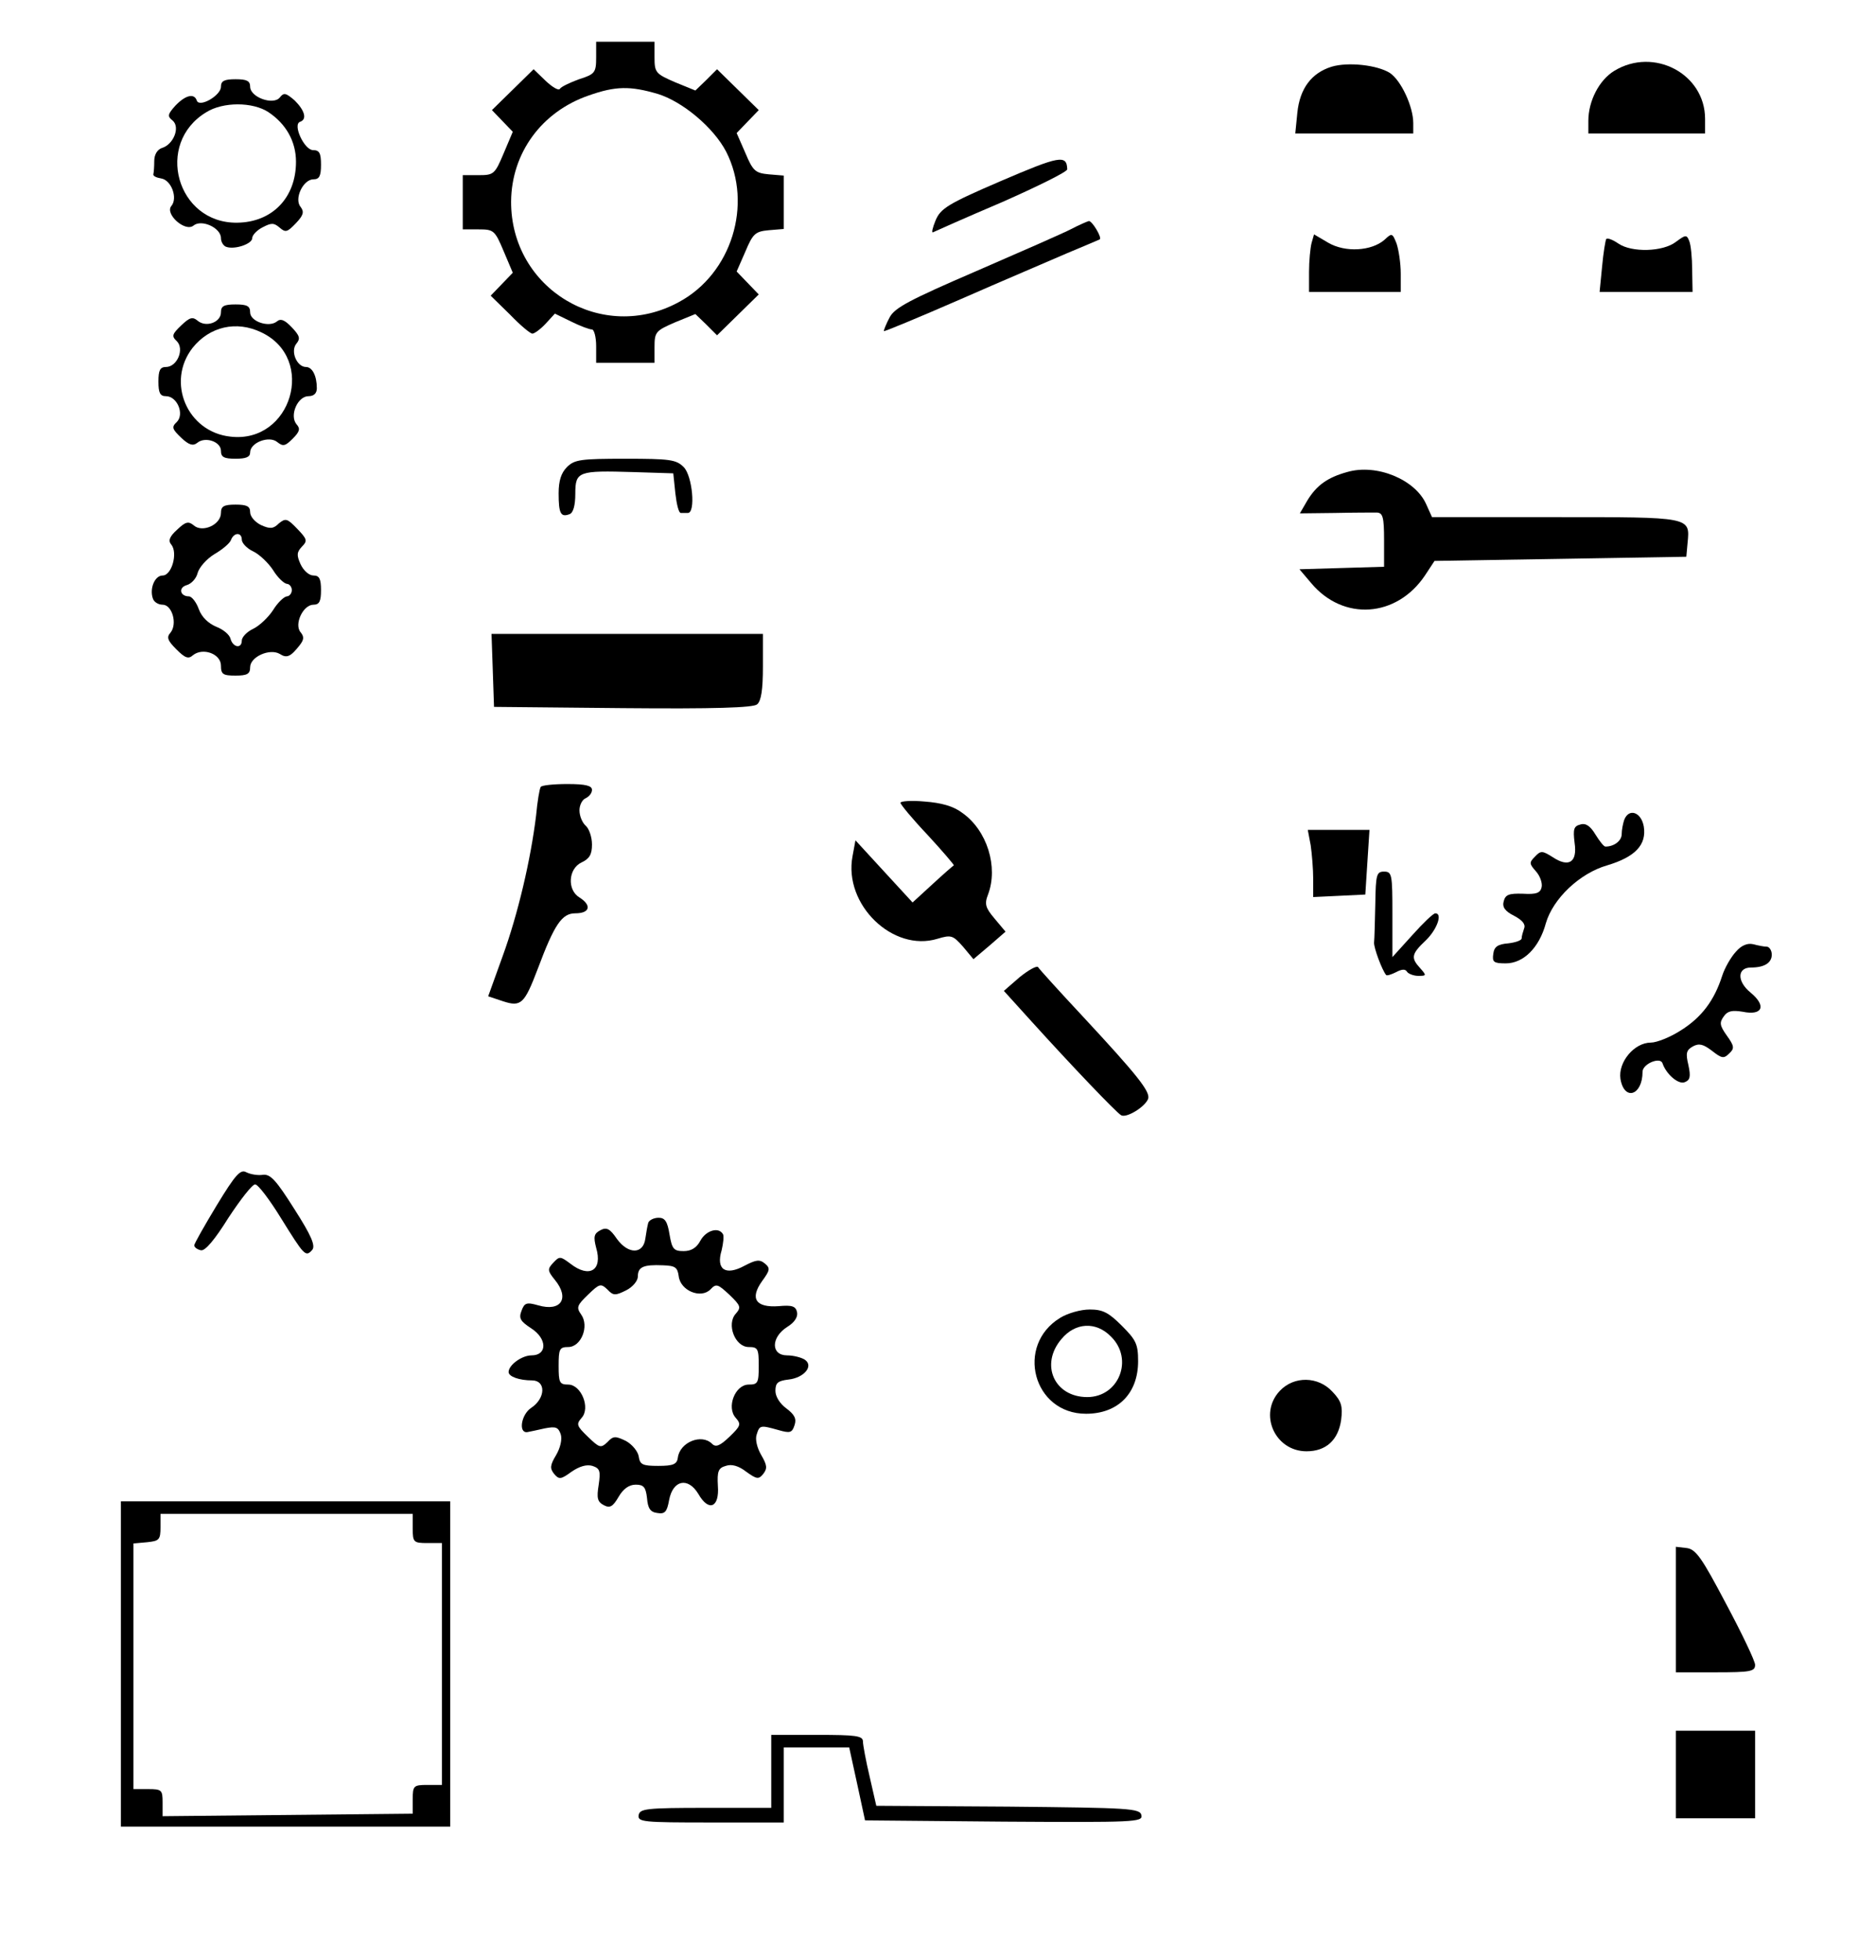 <?xml version="1.0" standalone="no"?>
<!DOCTYPE svg PUBLIC "-//W3C//DTD SVG 20010904//EN"
 "http://www.w3.org/TR/2001/REC-SVG-20010904/DTD/svg10.dtd">
<svg version="1.0" xmlns="http://www.w3.org/2000/svg"
 width="450pt" height="470pt" viewBox="0 0 450 470"
 preserveAspectRatio="xMidYMid meet">
<g transform="translate(0,470) scale(0.1,-0.1)"
fill="#000000" stroke="none">
<path d="M1430 4562 c0 -36 -3 -40 -41 -52 -22 -8 -43 -18 -46 -23 -3 -5 -18
4 -34 19 l-29 28 -50 -49 -50 -49 25 -26 25 -26 -22 -52 c-21 -50 -24 -52 -60
-52 l-38 0 0 -65 0 -65 38 0 c36 0 39 -2 60 -52 l22 -52 -26 -27 -27 -28 46
-45 c25 -26 49 -46 54 -46 5 0 20 11 32 24 l22 24 39 -19 c22 -11 44 -19 50
-19 5 0 10 -18 10 -40 l0 -40 70 0 70 0 0 38 c0 36 3 39 49 59 l49 20 26 -25
26 -26 50 49 50 49 -27 28 -26 27 21 48 c18 43 24 48 56 51 l36 3 0 64 0 64
-36 3 c-32 3 -38 8 -56 51 l-21 48 26 27 27 28 -50 49 -50 49 -26 -26 -26 -25
-49 20 c-46 20 -49 23 -49 59 l0 38 -70 0 -70 0 0 -38z m147 -87 c60 -18 135
-81 165 -139 64 -126 13 -292 -113 -360 -184 -101 -404 31 -403 241 1 116 73
215 186 254 65 23 100 23 165 4z"/>
<path d="M3194 4540 c-48 -15 -76 -52 -82 -110 l-5 -50 142 0 141 0 0 25 c0
39 -29 102 -56 120 -30 19 -100 27 -140 15z"/>
<path d="M3872 4530 c-36 -22 -62 -72 -62 -120 l0 -30 140 0 140 0 0 35 c0
108 -123 173 -218 115z"/>
<path d="M530 4492 c0 -21 -52 -51 -58 -33 -6 18 -27 13 -51 -12 -19 -21 -20
-26 -7 -36 19 -16 2 -58 -26 -66 -11 -4 -18 -16 -18 -31 0 -13 -1 -27 -2 -31
-2 -5 7 -9 19 -11 24 -4 40 -47 24 -66 -16 -19 33 -63 53 -47 19 16 66 -5 66
-30 0 -9 6 -19 13 -21 20 -7 62 7 62 21 0 7 11 19 25 26 21 11 27 11 41 -1 14
-12 18 -11 39 11 18 19 20 27 11 39 -16 19 6 66 31 66 14 0 18 8 18 35 0 28
-4 35 -19 35 -21 0 -50 62 -31 68 17 6 11 27 -13 51 -21 18 -26 20 -36 7 -16
-19 -71 1 -71 26 0 14 -8 18 -35 18 -27 0 -35 -4 -35 -18z m114 -61 c42 -28
66 -70 66 -119 0 -86 -57 -145 -141 -146 -145 -2 -199 190 -74 265 40 25 111
25 149 0z"/>
<path d="M2401 4266 c-128 -55 -145 -66 -157 -95 -7 -17 -10 -30 -6 -28 4 2
78 35 165 72 86 38 157 73 157 79 -1 36 -19 32 -159 -28z"/>
<path d="M2570 4151 c-19 -10 -122 -55 -228 -101 -160 -69 -196 -88 -208 -111
-8 -15 -14 -30 -14 -33 0 -2 82 32 183 76 100 44 216 93 257 111 41 17 76 32
78 33 6 4 -18 44 -26 44 -4 -1 -23 -9 -42 -19z"/>
<path d="M3146 4117 c-3 -12 -6 -43 -6 -69 l0 -48 110 0 110 0 0 44 c0 25 -5
57 -10 72 -10 25 -11 26 -29 9 -31 -27 -94 -31 -135 -7 l-34 20 -6 -21z"/>
<path d="M4020 4120 c-31 -24 -106 -26 -138 -4 -13 9 -26 14 -29 11 -2 -3 -7
-33 -10 -66 l-6 -61 112 0 111 0 -1 53 c0 28 -3 60 -7 69 -6 16 -9 15 -32 -2z"/>
<path d="M530 3951 c0 -24 -36 -37 -56 -20 -12 10 -19 8 -39 -11 -22 -21 -24
-26 -11 -38 19 -19 1 -62 -26 -62 -14 0 -18 -8 -18 -35 0 -27 4 -35 18 -35 27
0 45 -43 26 -62 -13 -12 -11 -17 11 -38 18 -17 28 -20 38 -12 19 16 57 3 57
-19 0 -15 7 -19 35 -19 25 0 35 4 35 15 0 24 46 41 65 25 14 -11 19 -10 37 8
17 17 19 24 9 35 -17 21 3 67 29 67 13 0 20 7 20 19 0 30 -11 51 -26 51 -22 0
-38 38 -23 56 10 12 8 19 -11 39 -17 18 -27 22 -36 14 -19 -15 -64 0 -64 22 0
15 -7 19 -35 19 -28 0 -35 -4 -35 -19z m97 -48 c133 -63 72 -267 -74 -250
-104 11 -155 131 -91 213 41 51 105 66 165 37z"/>
<path d="M1360 3580 c-14 -14 -20 -33 -20 -63 0 -48 5 -58 26 -50 9 3 14 21
14 49 0 54 7 56 140 52 l95 -3 5 -48 c3 -26 8 -47 13 -47 4 0 12 0 17 0 19 0
11 89 -10 110 -18 18 -33 20 -140 20 -107 0 -122 -2 -140 -20z"/>
<path d="M3231 3568 c-47 -13 -73 -32 -95 -68 l-18 -31 84 1 c45 1 91 1 101 1
14 -1 17 -11 17 -66 l0 -64 -101 -3 -102 -3 28 -33 c77 -92 205 -83 273 18
l23 35 302 5 302 5 3 33 c6 63 10 62 -317 62 l-296 0 -14 31 c-26 59 -119 98
-190 77z"/>
<path d="M530 3470 c0 -28 -44 -48 -65 -30 -13 11 -20 9 -40 -10 -19 -17 -22
-27 -14 -36 16 -20 1 -74 -21 -74 -19 0 -32 -32 -23 -56 3 -8 13 -14 23 -14
23 0 36 -46 19 -67 -10 -11 -7 -19 14 -40 21 -21 29 -24 40 -14 24 19 67 3 67
-25 0 -21 5 -24 35 -24 28 0 35 4 35 20 0 25 47 46 71 32 17 -11 26 -7 48 21
10 13 11 20 2 31 -16 19 6 66 31 66 14 0 18 8 18 35 0 27 -4 35 -18 35 -11 0
-24 12 -31 27 -10 22 -9 29 3 42 14 14 13 18 -11 43 -24 25 -28 26 -44 13 -13
-13 -21 -14 -43 -4 -14 7 -26 20 -26 31 0 14 -8 18 -35 18 -28 0 -35 -4 -35
-20z m50 -64 c0 -8 12 -21 27 -28 15 -7 37 -28 48 -45 11 -18 26 -32 33 -33 6
0 12 -7 12 -15 0 -8 -6 -15 -12 -15 -7 -1 -22 -15 -33 -33 -11 -17 -33 -38
-48 -45 -15 -7 -27 -20 -27 -28 0 -20 -21 -17 -27 4 -2 10 -18 23 -34 29 -19
8 -35 23 -42 42 -6 17 -17 31 -24 31 -21 0 -26 21 -5 27 11 3 23 16 26 29 4
14 22 34 40 45 19 11 37 26 40 34 7 19 26 19 26 1z"/>
<path d="M1182 3093 l3 -88 309 -3 c219 -2 313 1 322 9 10 8 14 36 14 90 l0
79 -325 0 -326 0 3 -87z"/>
<path d="M1297 2813 c-3 -5 -8 -35 -11 -68 -13 -107 -44 -238 -80 -337 l-35
-97 36 -12 c43 -14 51 -6 83 78 40 107 58 133 90 133 35 0 40 19 10 38 -30 18
-27 69 5 84 19 9 25 19 25 43 0 18 -7 38 -15 45 -8 7 -15 23 -15 37 0 13 7 26
15 29 8 4 15 12 15 20 0 10 -15 14 -59 14 -33 0 -62 -3 -64 -7z"/>
<path d="M2160 2775 c0 -4 29 -39 65 -77 36 -39 64 -72 63 -73 -2 -1 -25 -21
-51 -45 l-48 -44 -69 75 -68 74 -7 -38 c-22 -116 97 -231 204 -198 33 10 37 8
61 -19 l25 -30 39 33 38 33 -26 31 c-22 26 -25 35 -16 58 25 66 -2 154 -62
196 -21 16 -50 24 -90 27 -32 3 -58 1 -58 -3z"/>
<path d="M3896 2734 c-3 -9 -6 -24 -6 -34 0 -16 -18 -30 -39 -30 -4 0 -14 13
-24 29 -12 20 -23 28 -36 24 -16 -4 -18 -11 -14 -44 7 -47 -14 -60 -53 -34
-24 15 -28 16 -42 1 -14 -14 -14 -17 2 -35 10 -11 16 -28 14 -38 -3 -14 -12
-18 -45 -16 -33 1 -42 -2 -46 -18 -4 -14 3 -24 25 -35 19 -10 28 -20 24 -30
-3 -9 -6 -19 -6 -24 0 -5 -15 -10 -32 -12 -25 -2 -34 -8 -36 -25 -3 -20 1 -23
30 -23 42 0 80 37 96 96 17 59 81 120 147 139 67 20 95 49 88 93 -6 35 -36 45
-47 16z"/>
<path d="M3144 2673 c3 -21 6 -57 6 -81 l0 -43 63 3 62 3 5 78 5 77 -74 0 -74
0 7 -37z"/>
<path d="M3299 2533 c-1 -43 -2 -85 -3 -93 -1 -12 19 -66 29 -78 2 -2 12 1 24
7 13 7 22 8 26 1 3 -5 16 -10 27 -10 20 0 20 1 5 18 -23 25 -22 34 13 67 27
26 41 65 23 65 -5 0 -29 -23 -55 -52 l-48 -53 0 103 c0 95 -1 102 -20 102 -18
0 -20 -7 -21 -77z"/>
<path d="M4164 2418 c-12 -13 -27 -39 -33 -58 -19 -59 -49 -99 -98 -130 -26
-17 -59 -30 -73 -30 -40 0 -79 -47 -73 -87 9 -54 53 -40 53 17 0 19 43 37 48
20 9 -26 38 -51 53 -45 13 5 15 13 9 41 -7 29 -5 36 11 45 15 8 25 5 46 -11
23 -18 28 -19 41 -6 13 12 12 18 -6 43 -17 24 -18 31 -7 46 9 13 20 15 45 11
48 -10 58 14 19 46 -33 27 -32 60 1 60 32 0 50 11 50 31 0 10 -6 19 -12 19 -7
0 -22 3 -33 6 -14 3 -28 -3 -41 -18z"/>
<path d="M2446 2357 l-38 -33 67 -74 c96 -106 202 -217 214 -224 12 -8 57 19
65 39 6 17 -26 57 -156 197 -57 61 -105 114 -108 119 -3 4 -23 -7 -44 -24z"/>
<path d="M520 1810 c-29 -48 -54 -92 -54 -96 0 -5 7 -10 16 -12 10 -2 33 25
66 78 29 44 57 80 64 80 7 0 35 -37 62 -81 56 -90 59 -94 75 -76 8 10 -2 34
-43 98 -43 68 -57 84 -75 82 -12 -2 -30 1 -40 6 -14 8 -26 -5 -71 -79z"/>
<path d="M1555 1768 c-2 -7 -5 -24 -7 -38 -5 -38 -41 -38 -68 -1 -17 25 -25
29 -40 21 -15 -8 -17 -15 -10 -42 16 -54 -16 -74 -62 -38 -24 18 -26 18 -41 2
-14 -15 -14 -19 4 -41 36 -44 15 -77 -40 -61 -28 8 -33 6 -40 -13 -7 -18 -3
-25 23 -42 39 -25 39 -65 1 -65 -23 0 -55 -23 -55 -40 0 -11 26 -20 56 -20 34
0 33 -43 -2 -66 -24 -16 -31 -61 -9 -58 6 1 24 5 42 9 26 5 32 3 38 -14 4 -12
-1 -33 -11 -50 -15 -25 -15 -32 -5 -45 12 -14 16 -14 42 5 19 13 36 18 50 14
18 -6 20 -12 15 -46 -5 -31 -3 -40 12 -48 15 -8 22 -4 36 20 11 19 25 29 41
29 19 0 24 -6 27 -32 2 -25 8 -34 25 -36 18 -3 23 3 28 31 9 48 45 56 70 15
25 -44 51 -33 47 19 -2 35 1 43 19 48 14 5 31 0 49 -14 25 -18 30 -19 41 -5
10 13 9 21 -5 45 -10 17 -15 38 -11 49 7 23 9 23 52 11 28 -8 33 -7 39 12 5
15 0 25 -20 40 -15 11 -26 28 -26 42 0 19 6 24 31 27 38 4 62 33 39 48 -8 5
-27 10 -42 10 -39 0 -39 43 0 68 18 11 26 24 24 35 -3 15 -12 18 -44 15 -55
-4 -70 18 -40 60 19 26 20 31 7 42 -13 11 -22 9 -49 -5 -46 -25 -69 -9 -55 37
4 17 6 35 3 39 -11 18 -41 8 -54 -16 -9 -17 -22 -25 -40 -25 -24 0 -28 5 -34
40 -5 31 -11 40 -26 40 -12 0 -23 -6 -25 -12z m73 -128 c4 -35 53 -55 76 -32
14 15 18 13 46 -13 27 -26 28 -30 15 -45 -23 -25 -2 -80 31 -80 22 0 24 -4 24
-45 0 -41 -2 -45 -24 -45 -33 0 -54 -55 -31 -80 13 -15 12 -19 -15 -45 -23
-22 -33 -26 -42 -17 -25 25 -77 4 -82 -33 -2 -16 -11 -20 -47 -20 -38 0 -44 3
-47 23 -2 12 -16 29 -31 37 -25 12 -30 12 -44 -3 -16 -15 -19 -14 -47 13 -27
26 -28 30 -15 45 22 24 -1 80 -32 80 -21 0 -23 5 -23 45 0 40 2 45 23 45 31 0
51 50 31 78 -12 17 -10 22 17 48 27 26 30 27 46 12 14 -15 19 -15 45 -2 16 8
28 23 28 33 0 23 13 29 60 27 30 -1 35 -5 38 -26z"/>
<path d="M2543 1540 c-108 -66 -65 -230 62 -230 77 0 125 49 125 126 0 41 -5
51 -39 85 -32 32 -46 39 -77 39 -22 0 -53 -9 -71 -20z m122 -45 c55 -54 19
-145 -57 -145 -79 0 -114 78 -62 139 33 40 83 43 119 6z"/>
<path d="M3070 1365 c-52 -55 -12 -145 64 -145 47 0 76 27 83 75 4 33 1 45
-21 68 -34 37 -92 38 -126 2z"/>
<path d="M290 710 l0 -390 395 0 395 0 0 390 0 390 -395 0 -395 0 0 -390z
m700 325 c0 -33 2 -35 35 -35 l35 0 0 -290 0 -290 -35 0 c-33 0 -35 -2 -35
-35 l0 -34 -300 -3 -300 -3 0 33 c0 30 -2 32 -35 32 l-35 0 0 294 0 295 33 3
c29 3 32 6 32 36 l0 32 302 0 303 0 0 -35z"/>
<path d="M4020 841 l0 -151 95 0 c84 0 95 2 95 18 0 9 -32 76 -70 147 -58 110
-72 130 -94 133 l-26 3 0 -150z"/>
<path d="M4020 445 l0 -105 95 0 95 0 0 105 0 105 -95 0 -95 0 0 -105z"/>
<path d="M1850 453 l0 -88 -157 0 c-142 0 -158 -2 -161 -17 -3 -17 10 -18 172
-18 l176 0 0 90 0 90 78 0 79 0 19 -87 19 -88 333 -3 c314 -2 333 -1 330 15
-3 17 -27 18 -320 21 l-316 2 -16 70 c-9 38 -16 76 -16 84 0 14 -17 16 -110
16 l-110 0 0 -87z"/>
</g>
</svg>
